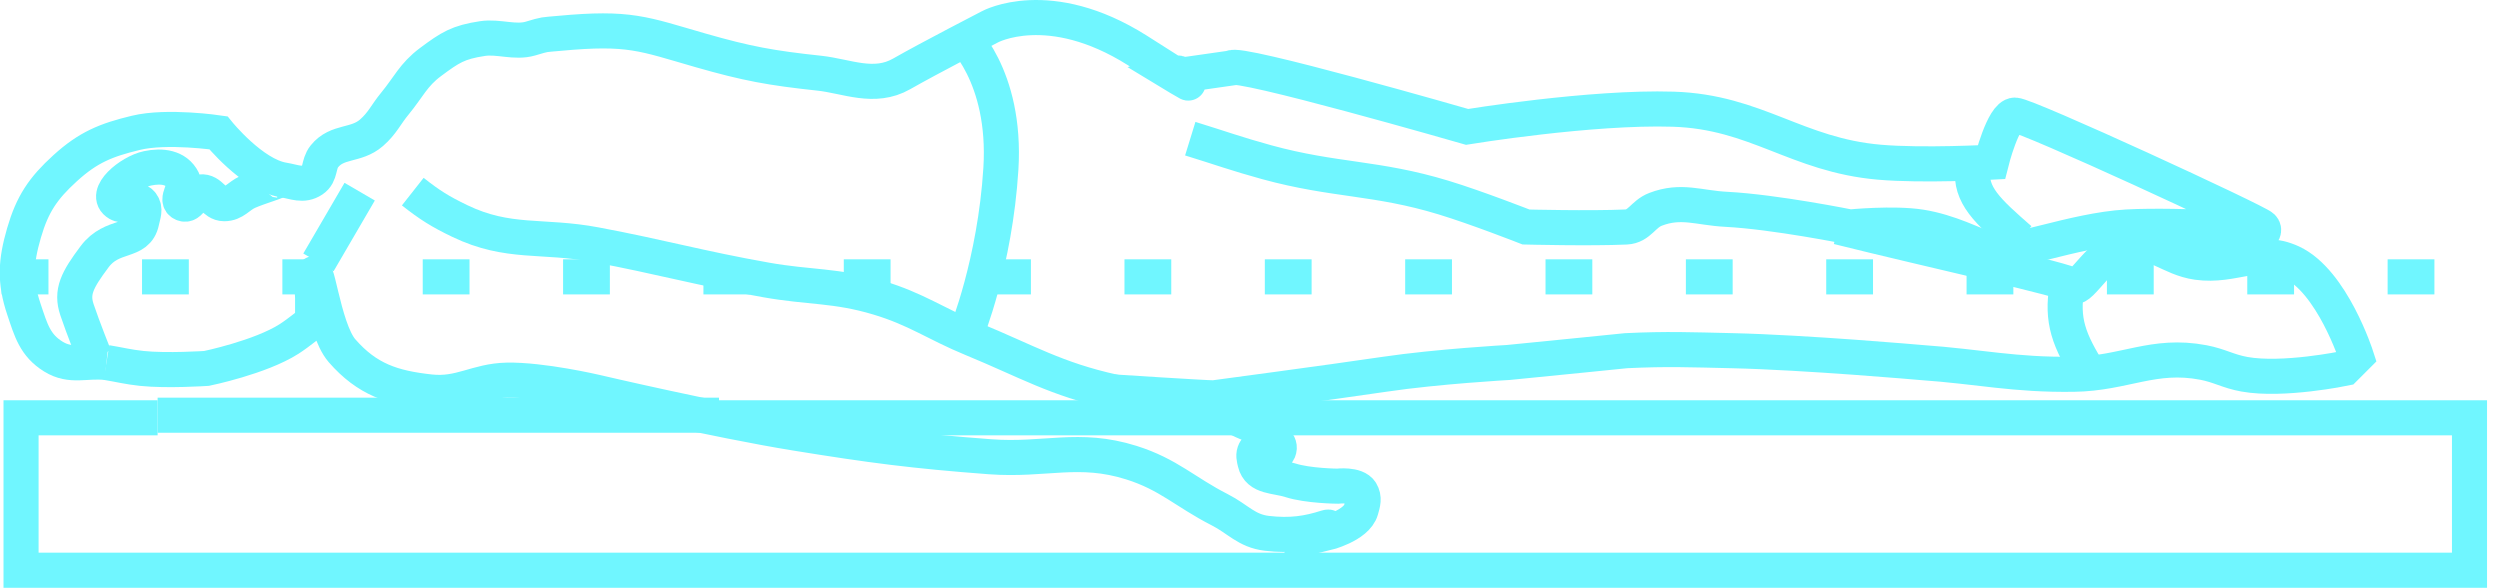 <?xml version="1.0" encoding="UTF-8" standalone="no"?>
<svg
   xmlns:dc="http://purl.org/dc/elements/1.1/"
   xmlns:cc="http://creativecommons.org/ns#"
   xmlns:rdf="http://www.w3.org/1999/02/22-rdf-syntax-ns#"
   xmlns:svg="http://www.w3.org/2000/svg"
   xmlns="http://www.w3.org/2000/svg"
   xmlns:sodipodi="http://sodipodi.sourceforge.net/DTD/sodipodi-0.dtd"
   xmlns:inkscape="http://www.inkscape.org/namespaces/inkscape"
   width="53.438"
   height="12.564"
   viewBox="0 0 53.438 12.564"
   version="1.1"
   id="svg31"
   sodipodi:docname="lie-down.svg"
   style="fill:none"
   inkscape:version="0.92.5 (2060ec1f9f, 2020-04-08)">
  <sodipodi:namedview
     pagecolor="#ffffff"
     bordercolor="#666666"
     borderopacity="1"
     objecttolerance="10"
     gridtolerance="10"
     guidetolerance="10"
     inkscape:pageopacity="0"
     inkscape:pageshadow="2"
     inkscape:window-width="640"
     inkscape:window-height="480"
     id="namedview33"
     showgrid="false"
     fit-margin-top="0"
     fit-margin-left="0"
     fit-margin-right="0"
     fit-margin-bottom="0"
     inkscape:zoom="4.9166667"
     inkscape:cx="27.36886"
     inkscape:cy="8.1886"
     inkscape:window-x="0"
     inkscape:window-y="460"
     inkscape:window-maximized="0"
     inkscape:current-layer="svg31" />
  <g
     clip-path="url(#clip0_94_422)"
     id="g8"
     transform="translate(-2.631,-19.625)">
    <path
       d="m 18,28.556 h 37.417 v 3.258 H 3.081 V 28.556 H 6"
       id="path2"
       inkscape:connector-curvature="0"
       style="stroke:#70f6ff;stroke-width:0.75" />
    <path
       d="M 6,28.5 H 18"
       id="path4"
       inkscape:connector-curvature="0"
       style="stroke:#70f6ff;stroke-width:0.75" />
    <path
       d="m 2.667,25.543 h 53.403"
       id="path6"
       inkscape:connector-curvature="0"
       style="stroke:#70f6ff;stroke-width:0.75;stroke-dasharray:1, 2" />
  </g>
  <path
     d="m 42.168,3.606 c -0.064,0.566 0.314,0.904 1.007,1.511"
     id="path10"
     inkscape:connector-curvature="0"
     style="stroke:#70f6ff;stroke-width:0.75" />
  <path
     d="m 2.023,7.626 c 0,0 -0.252,-0.629 -0.378,-1.007 -0.126,-0.378 1e-5,-0.629 0.378,-1.133 0.378,-0.504 0.909,-0.274 1.007,-0.755 0.029,-0.145 0.088,-0.26 0,-0.378 -0.118,-0.157 -0.334,0.099 -0.504,0 -0.331,-0.194 0.254,-0.677 0.629,-0.755 0.304,-0.064 0.616,-0.026 0.755,0.252 0.088,0.176 -0.182,0.428 0,0.504 0.164,0.068 0.202,-0.23 0.378,-0.252 0.218,-0.027 0.284,0.252 0.504,0.252 0.22,0 0.303,-0.161 0.504,-0.252 0.241,-0.109 0.755,-0.252 0.629,-0.252"
     id="path12"
     inkscape:connector-curvature="0"
     style="stroke:#70f6ff;stroke-width:0.75" />
  <path
     d="m 2.275,7.749 c -0.443,-0.049 -0.754,0.107 -1.133,-0.126 -0.395,-0.243 -0.481,-0.568 -0.629,-1.007 -0.204,-0.606 -0.178,-1.023 0,-1.637 0.179,-0.616 0.407,-0.954 0.881,-1.385 0.488,-0.444 0.87,-0.601 1.511,-0.755 0.669,-0.162 1.763,0 1.763,0 0,0 0.725,0.897 1.385,1.007 0.242,0.04 0.425,0.136 0.629,0 0.183,-0.122 0.114,-0.332 0.252,-0.504 0.275,-0.343 0.676,-0.215 1.007,-0.504 0.237,-0.207 0.303,-0.386 0.504,-0.629 0.288,-0.35 0.392,-0.61 0.755,-0.881 0.425,-0.316 0.592,-0.425 1.115,-0.504 0.34,-0.051 0.695,0.098 1.025,0 0.34,-0.101 0.259,-0.078 0.612,-0.111 1.511,-0.141 1.789,0.009 3.022,0.363 0.994,0.285 1.508,0.378 2.536,0.488 0.589,0.063 1.175,0.351 1.763,0.015 0.588,-0.336 1.889,-1.007 1.889,-1.007 0,0 1.259,-0.687 3.147,0.504 1.889,1.191 0.755,0.503 0.755,0.503 0,0 0.168,-0.042 0.126,0 -0.042,0.042 0.252,0 0.252,0 l 0.881,-0.126 c 0.072,-0.172 5.036,1.259 5.036,1.259 0,0 2.648,-0.434 4.407,-0.378 1.776,0.056 2.636,0.98 4.407,1.133 0.931,0.081 2.392,0 2.392,0 0,0 0.252,-1.007 0.504,-1.007 0.252,-1e-4 5.162,2.266 5.288,2.392 0.126,0.126 -0.188,0.291 -0.378,0.378 -0.383,0.174 -1.007,-0.378 -1.007,-0.378 0,0 -0.922,-0.034 -1.511,0 -1.146,0.067 -2.518,0.63 -2.896,0.504 -0.378,-0.126 -0.896,-0.407 -1.511,-0.504 -0.583,-0.092 -1.511,0 -1.511,0 0,0 -1.602,-0.324 -2.644,-0.378 -0.589,-0.03 -0.96,-0.211 -1.511,0 -0.268,0.102 -0.343,0.365 -0.629,0.378 -0.77,0.035 -2.14,0 -2.14,0 0,0 -1.063,-0.417 -1.763,-0.629 -1.439,-0.438 -2.326,-0.358 -3.777,-0.755 -0.645,-0.177 -0.998,-0.307 -1.637,-0.504"
     id="path14"
     inkscape:connector-curvature="0"
     style="stroke:#70f6ff;stroke-width:0.75" />
  <path
     d="m 20.513,0.715 c 0,0 1.007,0.881 0.881,2.896 -0.126,2.014 -0.738,3.511 -0.738,3.511"
     id="path16"
     inkscape:connector-curvature="0"
     style="stroke:#70f6ff;stroke-width:0.75" />
  <path
     d="m 39.29,4.852 c 1.967,0.492 4.91,1.133 5.036,1.259 0.126,0.126 0.587,-0.755 1.133,-0.881 0.592,-0.137 0.908,0.294 1.511,0.378 0.779,0.108 1.3,-0.33 2.014,0 0.866,0.401 1.385,2.014 1.385,2.014 l -0.252,0.252 c 0,0 -1.316,0.274 -2.14,0.126 -0.352,-0.063 -0.53,-0.185 -0.881,-0.252 -1.067,-0.203 -1.684,0.237 -2.77,0.252 -1.282,0.018 -1.994,-0.162 -3.273,-0.252 0,0 -2.453,-0.216 -4.029,-0.252 -0.885,-0.02 -1.382,-0.042 -2.266,0 0,0 -1.534,0.156 -2.518,0.252 0,0 -1.511,0.084 -2.644,0.252 -1.133,0.168 -3.651,0.504 -3.651,0.504 -0.202,0 -2.14,-0.126 -2.14,-0.126"
     id="path18"
     inkscape:connector-curvature="0"
     style="stroke:#70f6ff;stroke-width:0.75" />
  <path
     d="m 2.275,7.749 c 0.295,0.049 0.458,0.094 0.755,0.126 0.538,0.057 1.385,0 1.385,0 0,0 1.147,-0.236 1.763,-0.629 0.207,-0.132 0.504,-0.378 0.504,-0.378 v -0.504 c 0,0 -0.017,-0.231 0,-0.378 0.072,-0.635 0.209,1.029 0.629,1.511 0.535,0.613 1.079,0.794 1.888,0.881 0.643,0.069 0.99,-0.239 1.637,-0.252 0.744,-0.015 1.889,0.252 1.889,0.252 0,0 2.596,0.608 4.281,0.881 1.613,0.262 2.525,0.382 4.155,0.504 1.178,0.088 1.895,-0.229 3.022,0.126 0.797,0.251 1.144,0.627 1.889,1.007 0.392,0.2 0.571,0.452 1.007,0.504 0.51,0.06 0.881,0 1.274,-0.126 0.141,-0.045 -0.015,0.126 -0.015,0.126 0,0 0.659,-0.162 0.755,-0.504 0.04,-0.142 0.076,-0.251 0,-0.378 -0.104,-0.174 -0.504,-0.126 -0.504,-0.126 0,0 -0.63,-0.005 -1.007,-0.126 -0.314,-0.101 -0.68,-0.057 -0.755,-0.378 -0.022,-0.096 -0.044,-0.164 0,-0.252 0.088,-0.176 0.428,0.181 0.504,0 0.068,-0.164 -0.122,-0.257 -0.252,-0.378 -0.161,-0.15 -0.305,-0.158 -0.504,-0.252 -0.338,-0.16 -0.525,-0.262 -0.881,-0.378 -0.708,-0.23 -1.162,-0.092 -1.889,-0.252 -1.231,-0.271 -1.856,-0.653 -3.022,-1.133 -0.794,-0.327 -1.192,-0.635 -2.014,-0.881 -0.906,-0.271 -1.461,-0.213 -2.392,-0.378 -1.434,-0.254 -2.22,-0.486 -3.651,-0.755 -1.128,-0.213 -1.861,-0.006 -2.896,-0.504 -0.418,-0.201 -0.643,-0.342 -1.007,-0.629"
     id="path20"
     inkscape:connector-curvature="0"
     style="stroke:#70f6ff;stroke-width:0.75" />
  <path
     d="m 6.807,5.608 c 0.344,-0.59 0.537,-0.921 0.881,-1.511"
     id="path22"
     inkscape:connector-curvature="0"
     style="stroke:#70f6ff;stroke-width:0.75" />
  <path
     d="m 44.182,6.126 c -0.12,0.729 0.032,1.14 0.504,1.889"
     id="path24"
     inkscape:connector-curvature="0"
     style="stroke:#70f6ff;stroke-width:0.75" />
  <defs
     id="defs29">
    <clipPath
       id="clip0_94_422">
      <rect
         width="48"
         height="60"
         transform="rotate(90,30,30)"
         id="rect26"
         x="0"
         y="0"
         style="fill:#ffffff" />
    </clipPath>
  </defs>
</svg>
